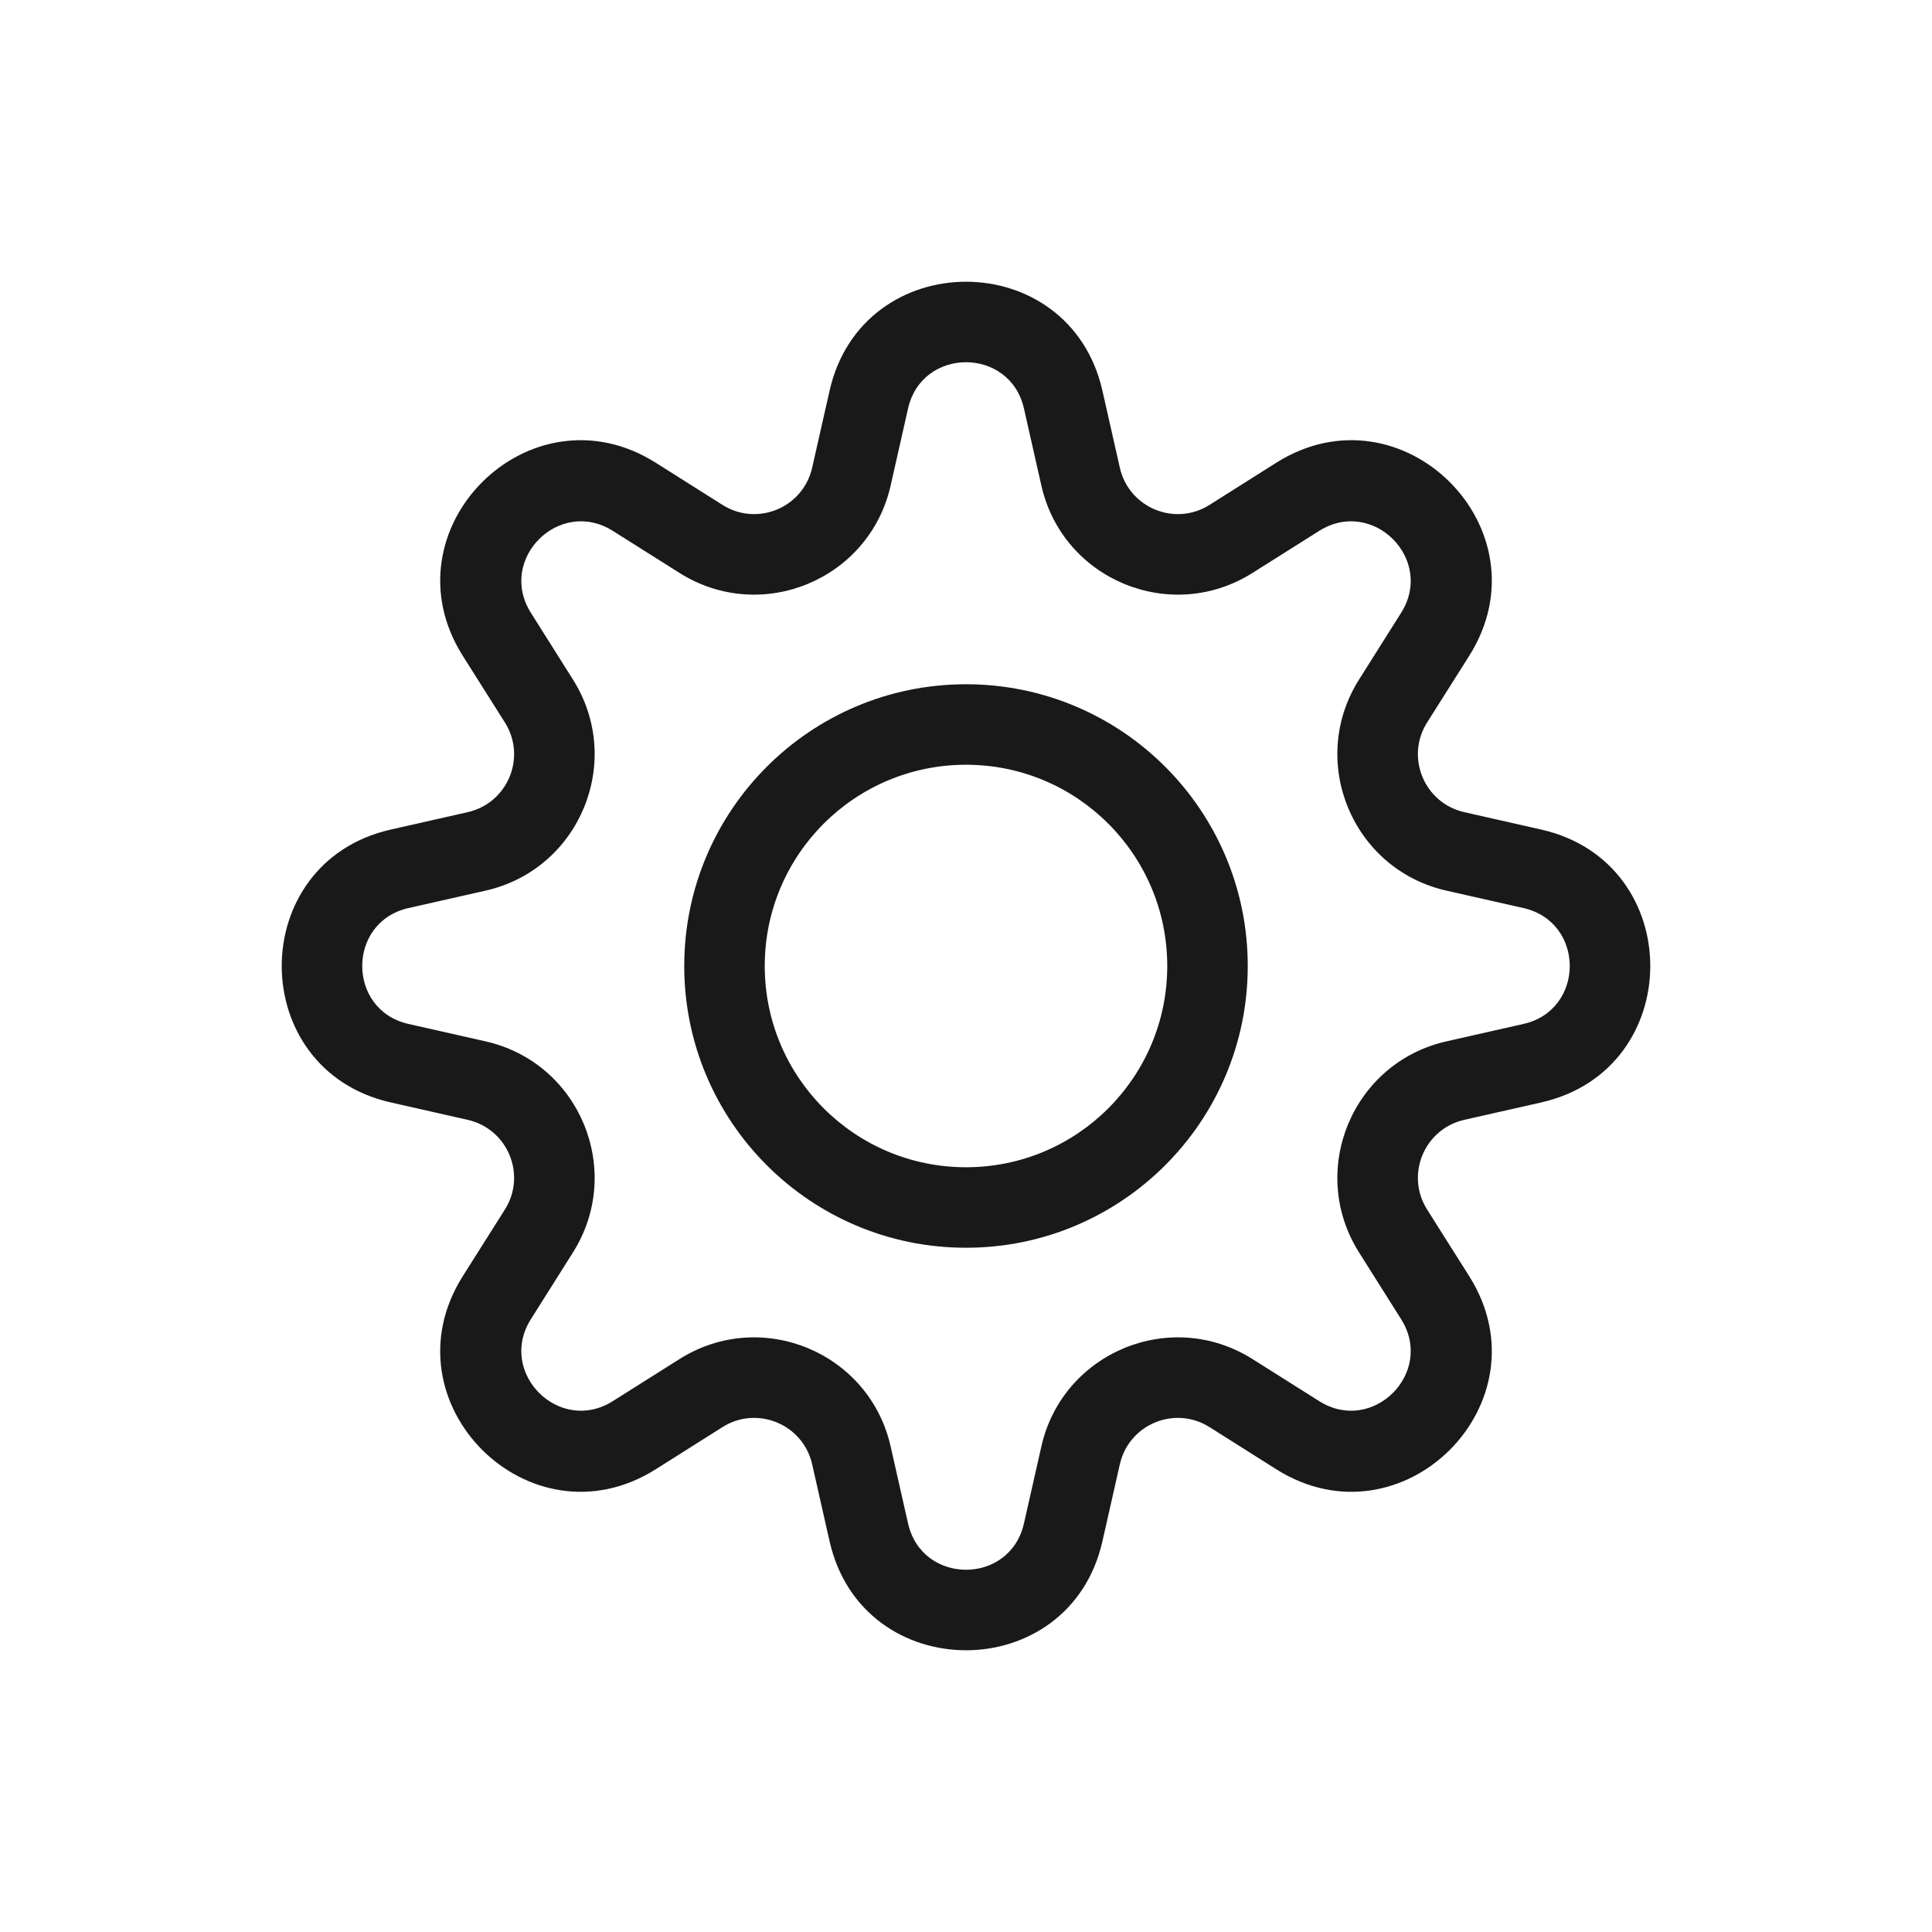 <svg width="24" height="24" viewBox="0 0 24 24" fill="none" xmlns="http://www.w3.org/2000/svg">
<path fill-rule="evenodd" clip-rule="evenodd" d="M12.72 5.075C12.547 4.308 11.453 4.308 11.28 5.075L11.064 6.031C10.8 7.202 9.456 7.758 8.441 7.117L7.613 6.595C6.948 6.175 6.175 6.948 6.595 7.613L7.117 8.441C7.758 9.456 7.202 10.8 6.031 11.064L5.075 11.28C4.308 11.453 4.308 12.547 5.075 12.72L6.031 12.936C7.202 13.2 7.758 14.544 7.117 15.559L6.595 16.387C6.175 17.052 6.948 17.826 7.613 17.405L8.441 16.883C9.456 16.242 10.8 16.798 11.064 17.969L11.28 18.924C11.453 19.692 12.547 19.692 12.72 18.924L12.936 17.969C13.2 16.798 14.544 16.242 15.559 16.883L16.387 17.405C17.052 17.826 17.826 17.052 17.405 16.387L16.883 15.559C16.242 14.544 16.798 13.2 17.969 12.936L18.924 12.72C19.692 12.547 19.692 11.453 18.924 11.28L17.969 11.064C16.798 10.8 16.242 9.456 16.883 8.441L17.405 7.613C17.826 6.948 17.052 6.175 16.387 6.595L15.559 7.117C14.544 7.758 13.2 7.202 12.936 6.031L12.72 5.075ZM10.305 4.855C10.713 3.048 13.287 3.048 13.695 4.855L13.911 5.81C14.024 6.308 14.594 6.544 15.025 6.272L15.853 5.749C17.42 4.76 19.24 6.58 18.251 8.147L17.728 8.975C17.456 9.406 17.692 9.976 18.19 10.089L19.145 10.305C20.952 10.713 20.952 13.287 19.145 13.695L18.19 13.911C17.692 14.024 17.456 14.594 17.728 15.025L18.251 15.853C19.24 17.42 17.42 19.24 15.853 18.251L15.025 17.728C14.594 17.456 14.024 17.692 13.911 18.19L13.695 19.145C13.287 20.952 10.713 20.952 10.305 19.145L10.089 18.19C9.976 17.692 9.406 17.456 8.975 17.728L8.147 18.251C6.58 19.24 4.76 17.42 5.749 15.853L6.272 15.025C6.544 14.594 6.308 14.024 5.81 13.911L4.855 13.695C3.048 13.287 3.048 10.713 4.855 10.305L5.81 10.089C6.308 9.976 6.544 9.406 6.272 8.975L5.749 8.147C4.76 6.58 6.58 4.76 8.147 5.749L8.975 6.272C9.406 6.544 9.976 6.308 10.089 5.81L10.305 4.855ZM12 9.5C10.619 9.5 9.5 10.619 9.5 12C9.5 13.381 10.619 14.5 12 14.5C13.381 14.5 14.5 13.381 14.5 12C14.5 10.619 13.381 9.5 12 9.5ZM8.5 12C8.5 10.067 10.067 8.5 12 8.5C13.933 8.5 15.5 10.067 15.5 12C15.5 13.933 13.933 15.5 12 15.5C10.067 15.5 8.5 13.933 8.5 12Z" fill="#191919"/>
</svg>
